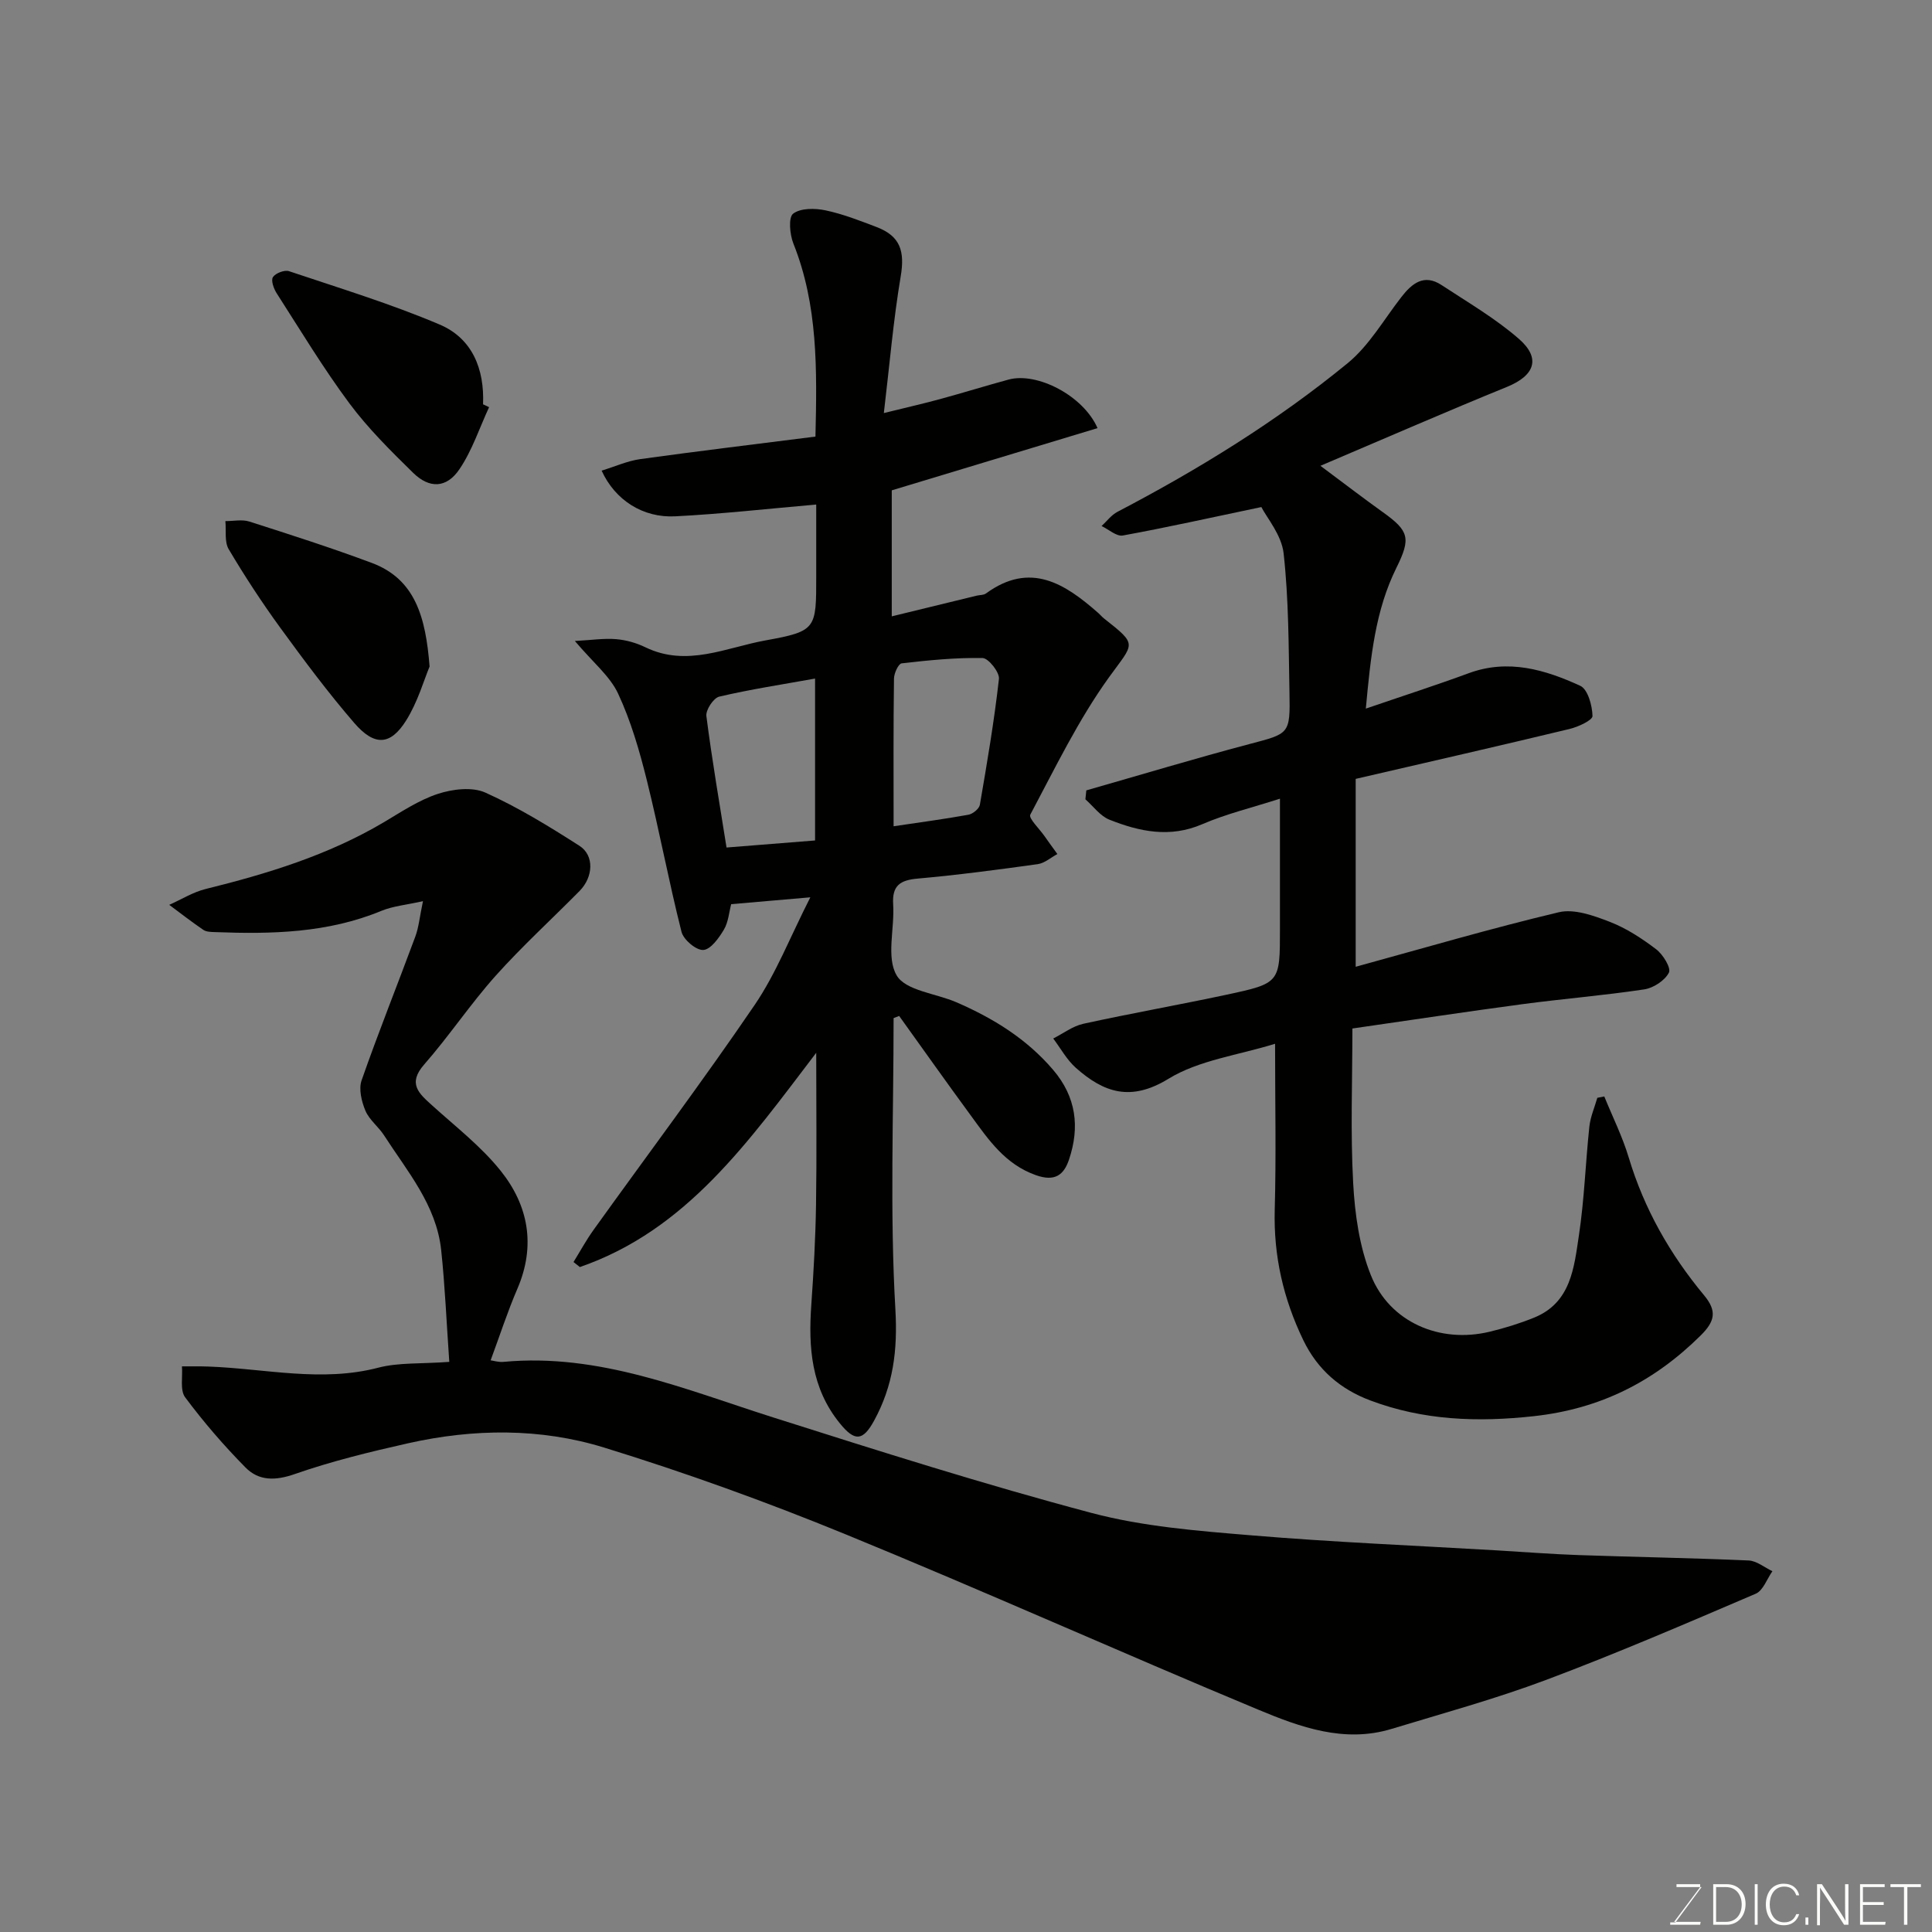 <svg enable-background="new 0 0 400 400" viewBox="0 0 400 400" xmlns="http://www.w3.org/2000/svg"><rect x="0" y="0" width="400" height="400" fill="#808080" stroke="none"/><path d="m93.02 281.96c-.58-8.27-.89-15.75-1.68-23.16-1-9.31-7.02-16.28-11.84-23.76-1.15-1.78-3.04-3.18-3.84-5.07-.8-1.91-1.43-4.49-.79-6.31 3.49-9.98 7.44-19.81 11.11-29.73.72-1.94.9-4.07 1.59-7.35-3.49.78-6.2 1.01-8.6 2-11.12 4.6-22.75 4.85-34.49 4.4-.81-.03-1.76-.04-2.38-.46-2.41-1.64-4.72-3.44-7.06-5.18 2.49-1.11 4.89-2.62 7.49-3.27 12.84-3.17 25.39-7.01 36.88-13.8 3.65-2.16 7.28-4.61 11.25-5.91 3.04-.99 7.1-1.49 9.83-.26 6.78 3.05 13.19 6.99 19.47 11.01 3.12 1.99 2.89 6.46.03 9.36-5.78 5.86-11.89 11.43-17.37 17.55-5.23 5.85-9.61 12.45-14.78 18.35-3.52 4.01-1.1 6.02 1.66 8.52 4.84 4.38 10.1 8.45 14.14 13.49 5.77 7.19 7.32 15.52 3.48 24.44-2.04 4.73-3.63 9.66-5.54 14.82.59.08 1.65.42 2.67.32 19.8-1.85 37.6 5.72 55.85 11.51 21.86 6.94 43.74 13.89 65.9 19.77 10.67 2.83 21.95 3.71 33.02 4.63 16.93 1.42 33.93 2.12 50.9 3.12 5.6.33 11.2.77 16.81.97 11.77.41 23.54.6 35.3 1.12 1.67.07 3.29 1.45 4.93 2.22-1.13 1.6-1.92 4-3.45 4.66-14.37 6.15-28.73 12.34-43.36 17.83-10.49 3.94-21.34 6.91-32.07 10.17-9.76 2.96-18.88-.37-27.57-3.99-28.58-11.9-56.83-24.59-85.47-36.32-16.38-6.71-33.1-12.75-50.01-17.96-13.18-4.06-26.98-3.92-40.52-.88-7.91 1.78-15.84 3.71-23.49 6.38-4.03 1.41-7.44 1.43-10.19-1.36-4.48-4.54-8.68-9.41-12.49-14.52-1.11-1.48-.49-4.25-.67-6.42 1.83.01 3.66-.03 5.49.04 11.73.42 23.39 3.32 35.22.22 4.18-1.08 8.75-.75 14.64-1.19z" fill="#010100"/><path d="m185.01 210.79c0 20.11-.79 40.27.37 60.32.49 8.5-.46 15.77-4.39 22.99-2.36 4.34-4.06 4.35-7.13.56-5.91-7.29-6.51-15.67-5.89-24.48.49-6.92.87-13.85.98-20.79.16-10.11.04-20.23.04-31.42-14.02 18.39-26.84 36.72-48.94 44.36-.44-.35-.87-.69-1.31-1.04 1.37-2.22 2.62-4.52 4.14-6.64 11.13-15.52 22.61-30.8 33.36-46.58 4.44-6.52 7.35-14.08 11.53-22.29-6.03.52-10.99.95-16.39 1.42-.44 1.68-.58 3.72-1.51 5.28-1.03 1.73-2.73 4.11-4.26 4.2-1.48.09-4.1-2.12-4.51-3.75-2.63-10.4-4.59-20.97-7.18-31.38-1.52-6.11-3.3-12.27-5.95-17.95-1.7-3.64-5.2-6.45-8.95-10.89 3.5-.19 6.05-.59 8.54-.38 2.07.17 4.21.78 6.08 1.69 8.57 4.15 16.71.04 24.84-1.43 10.59-1.92 10.51-2.38 10.51-13.33 0-4.97 0-9.94 0-14.8-10.01.87-19.59 1.95-29.21 2.44-6.63.34-12.43-3.32-15.22-9.46 2.78-.85 5.35-2.02 8.02-2.39 11.98-1.66 23.98-3.1 36.25-4.66.33-13.98.52-27.23-4.57-39.97-.75-1.88-1.06-5.41-.05-6.18 1.54-1.18 4.52-1.15 6.7-.69 3.62.76 7.13 2.14 10.61 3.47 4.92 1.88 5.83 5.04 4.96 10.21-1.52 9.01-2.28 18.15-3.49 28.29 4.93-1.22 8.36-1.99 11.74-2.92 4.7-1.28 9.36-2.73 14.07-4.01 5.92-1.62 15.52 3.35 18.43 10.05-14.29 4.32-28.5 8.62-42.6 12.88v26.09c6.45-1.57 12.02-2.93 17.6-4.29.63-.15 1.41-.09 1.89-.44 9.21-6.73 16.39-2.03 23.33 4.09.37.33.69.73 1.08 1.04 7.14 5.63 6.27 5.01 1.06 12.24-6.35 8.82-11.15 18.78-16.28 28.42-.39.73 1.84 2.88 2.88 4.35.89 1.28 1.82 2.54 2.73 3.8-1.35.72-2.64 1.89-4.06 2.09-8.26 1.15-16.54 2.25-24.84 2.99-3.65.32-5.35 1.42-5.1 5.36.32 4.98-1.47 10.94.72 14.68 1.85 3.17 8.1 3.72 12.35 5.56 7.62 3.3 14.55 7.56 20.04 13.99 4.81 5.63 5.56 11.89 3.29 18.61-1.06 3.13-2.88 4.61-6.84 3.21-6.41-2.27-9.83-7.36-13.48-12.35-5.01-6.83-9.9-13.74-14.84-20.62-.37.16-.76.3-1.15.45zm-16.26-70.3c-6.88 1.24-13.42 2.23-19.84 3.74-1.19.28-2.83 2.77-2.66 4.03 1.17 9.15 2.75 18.25 4.17 27.21 6.17-.49 12.17-.97 18.33-1.46 0-11.18 0-21.89 0-33.52zm16.26 30.58c5.55-.83 10.54-1.49 15.5-2.39.91-.17 2.21-1.23 2.36-2.05 1.49-8.66 2.97-17.34 3.95-26.07.15-1.37-2.17-4.3-3.39-4.32-5.58-.11-11.19.46-16.75 1.1-.67.08-1.58 2.05-1.59 3.16-.14 9.94-.08 19.9-.08 30.57z" fill="#010100"/><path d="m224.91 163.64c11.23-3.21 22.41-6.58 33.69-9.57 8.35-2.21 8.54-1.99 8.37-10.73-.18-9.6-.15-19.25-1.21-28.77-.43-3.84-3.49-7.38-4.61-9.59-10.64 2.23-19.63 4.24-28.68 5.89-1.3.24-2.92-1.26-4.4-1.96 1.08-.99 2.02-2.28 3.28-2.94 16.83-8.8 32.97-18.74 47.66-30.77 4.46-3.65 7.5-9.04 11.12-13.69 2.22-2.86 4.71-4.87 8.33-2.49 5.43 3.57 11.13 6.89 16 11.13 4.66 4.06 3.25 7.63-2.48 9.96-12.48 5.08-24.83 10.48-38.6 16.33 5.17 3.85 8.99 6.79 12.91 9.59 5.44 3.89 5.86 5.39 2.83 11.51-4.37 8.82-5.34 18.35-6.34 29.17 7.67-2.63 14.54-4.84 21.3-7.33 8.18-3.01 15.8-.74 23.1 2.61 1.56.72 2.48 4.08 2.53 6.25.02.88-2.97 2.26-4.77 2.69-14.53 3.5-29.11 6.82-44.26 10.33v38.9c13.92-3.81 27.9-7.93 42.06-11.29 3.2-.76 7.22.7 10.53 1.98 3.45 1.33 6.68 3.45 9.64 5.7 1.4 1.07 3.11 3.86 2.62 4.82-.84 1.64-3.19 3.18-5.1 3.47-8.42 1.27-16.92 1.95-25.36 3.08-11.51 1.54-22.99 3.28-35.07 5.02 0 10.81-.42 21.44.16 32.02.35 6.42 1.29 13.14 3.66 19.05 3.9 9.76 14.3 14.19 24.59 11.71 3.12-.75 6.22-1.71 9.19-2.91 7.65-3.09 8.29-10.35 9.29-16.99 1.13-7.46 1.37-15.05 2.17-22.57.22-2.02 1.08-3.98 1.65-5.96.48-.09.96-.19 1.44-.28 1.71 4.21 3.76 8.31 5.06 12.64 3.2 10.66 8.57 20.07 15.62 28.55 2.68 3.23 2.24 5.36-.71 8.28-9.65 9.56-20.76 15.2-34.52 16.72-11.7 1.29-22.9.88-33.89-3.25-6.2-2.33-10.9-6.34-13.87-12.47-4.14-8.58-6.18-17.46-5.92-27.03.31-11.15.07-22.32.07-34.35-7.66 2.38-15.75 3.38-22.07 7.25-7.84 4.8-13.4 2.85-19.17-2.26-1.88-1.67-3.15-4.03-4.69-6.08 2.07-1.04 4.04-2.57 6.24-3.05 9.85-2.16 19.79-3.91 29.66-6.02 11.07-2.37 11.04-2.47 11.04-13.59 0-8.65 0-17.29 0-26.99-5.78 1.86-11.12 3.14-16.08 5.28-6.7 2.89-13 1.54-19.22-.93-1.92-.76-3.34-2.78-4.98-4.22.06-.6.12-1.22.19-1.85z" fill="#010100"/><path d="m88.94 138c-1.14 2.7-2.43 7.32-4.88 11.21-3.24 5.14-6.53 5.3-10.69.5-5.44-6.29-10.42-12.99-15.32-19.71-3.82-5.25-7.39-10.71-10.7-16.29-.91-1.54-.49-3.86-.69-5.82 1.66.01 3.45-.39 4.96.09 8.49 2.72 16.99 5.44 25.34 8.56 8.95 3.34 11.18 11.12 11.98 21.46z" fill="#010100"/><path d="m101.26 84.3c-2 4.32-3.51 8.97-6.14 12.85-2.67 3.95-6.22 4.05-9.6.73-4.64-4.55-9.32-9.18-13.18-14.37-5.42-7.29-10.13-15.12-15.05-22.78-.62-.96-1.23-2.68-.78-3.36.54-.82 2.41-1.54 3.34-1.22 10.45 3.51 21.04 6.74 31.17 11.04 6.76 2.87 9.3 9.2 8.99 16.52.42.2.83.39 1.25.59z" fill="#010100"/><g fill="#fbfcfa"><path d="m346.9 398 5.4-7.3h-5.2v-.6h4.9v.6l-5.4 7.2h5.5l-.1.6h-6.2v-.5z"/><path d="m354.7 390.1h2.8c2.3 0 3.9 1.6 3.9 4.1s-1.6 4.3-3.9 4.3h-2.8zm.6 7.8h2c2.2 0 3.3-1.6 3.3-3.6 0-1.8-1-3.6-3.3-3.6h-2z"/><path d="m363.9 390.1v8.4h-.6v-8.4z"/><path d="m372.5 396.3c-.4 1.3-1.4 2.3-3.2 2.3-2.4 0-3.7-1.9-3.7-4.3 0-2.3 1.2-4.3 3.7-4.3 1.8 0 2.9 1 3.2 2.4h-.6c-.4-1.1-1.1-1.8-2.5-1.8-2.1 0-3 1.9-3 3.7s.9 3.7 3 3.7c1.4 0 2.1-.7 2.5-1.7z"/><path d="m373.8 398.5v-1.5h.6v1.5z"/><path d="m376.2 398.5v-8.4h1c1.3 2 4.4 6.6 4.9 7.6-.1-1.2-.1-2.4-.1-3.8v-3.8h.7v8.4h-.9c-1.2-1.9-4.4-6.8-5-7.7.1 1.1 0 2.3 0 3.9v3.9h-.6z"/><path d="m390 394.4h-4.3v3.5h4.7l-.1.6h-5.2v-8.4h5.1v.6h-4.5v3.1h4.3z"/><path d="m394.2 390.7h-2.8v-.6h6.3v.6h-2.8v7.8h-.7z"/></g></svg>